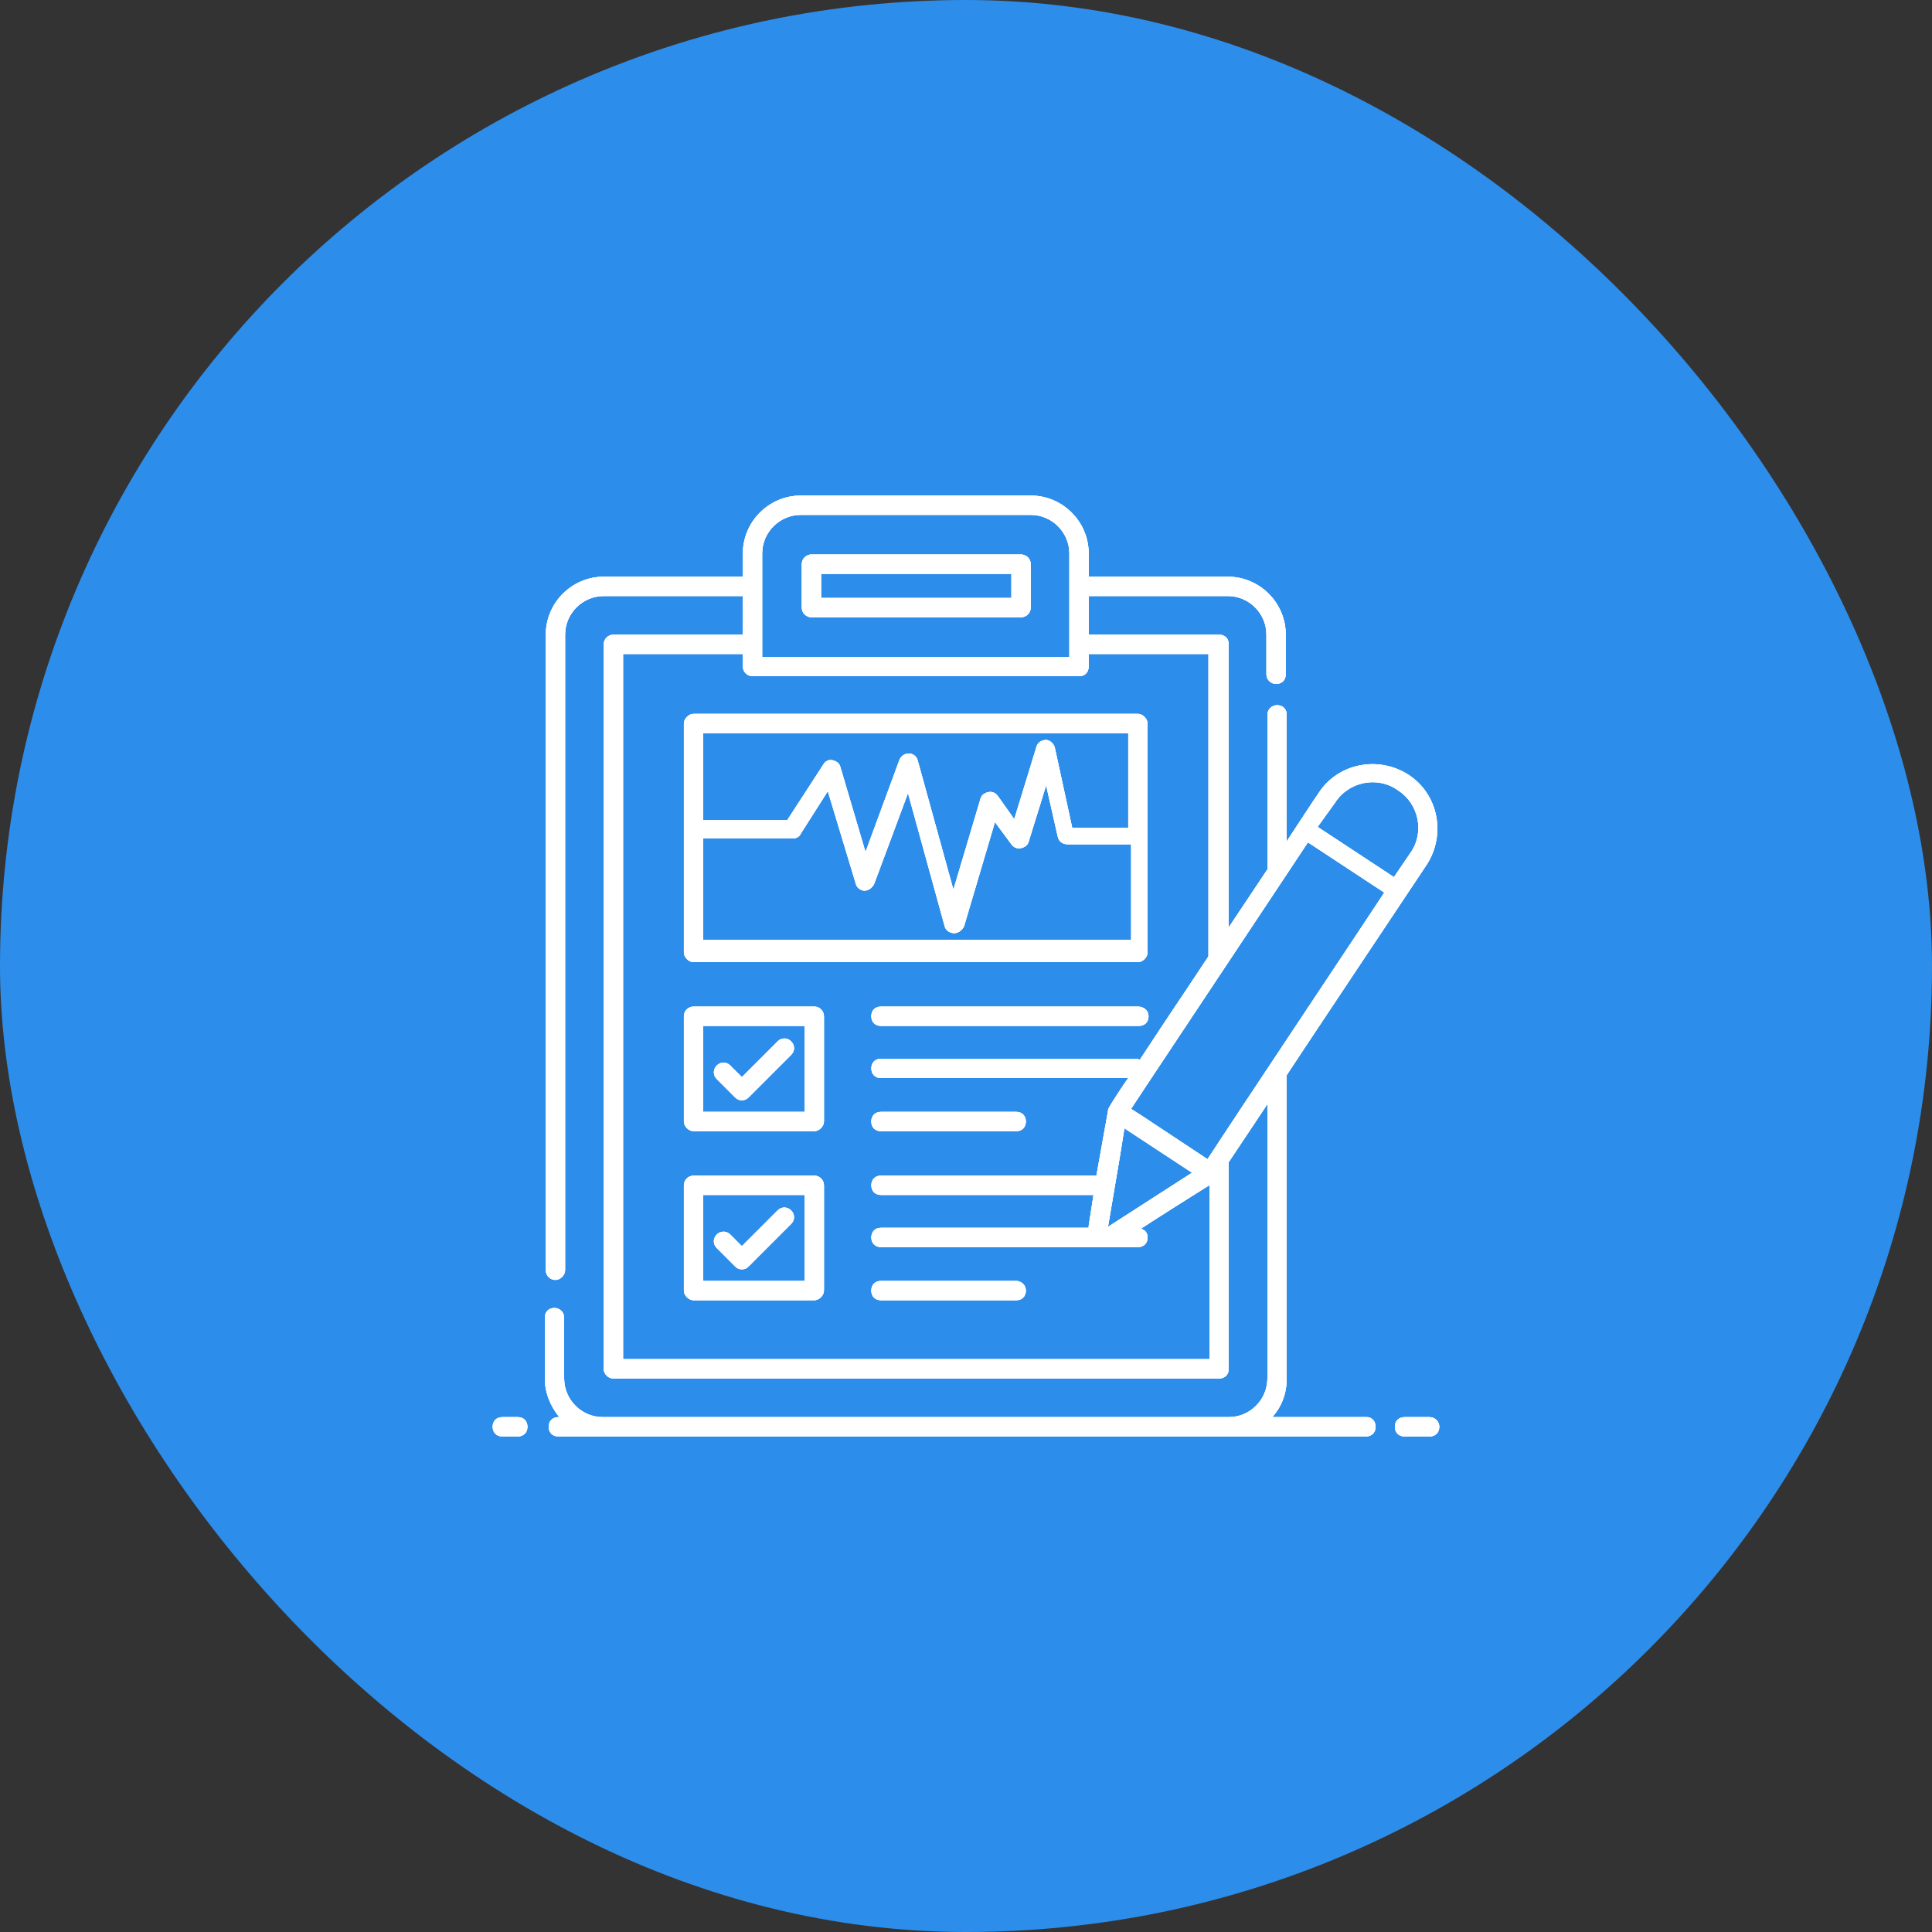 <svg width="100" height="100" viewBox="0 0 100 100" fill="none" xmlns="http://www.w3.org/2000/svg">
<rect x="0" y="0" width="100" height="100" fill="#333333" stroke="none"/>
<rect width="100" height="100" rx="50" fill="#2D8DEA"/>
<g clip-path="url(#clip0_436_23688)">
<path d="M70.75 73.35H65.85C66.35 72.8 66.6 72.1 66.6 71.35V55.65C66.65 55.55 72.35 47 73.85 44.75C74.85 43.2 74.45 41.1 72.9 40.1C71.35 39.1 69.25 39.5 68.25 41.05C68.2 41.1 66.5 43.7 66.6 43.55V37C66.6 36.7 66.4 36.5 66.1 36.5C65.85 36.5 65.6 36.7 65.6 37V45L63.6 48V33.35C63.6 33.05 63.4 32.85 63.1 32.85H56.35V30.85H63.55C64.65 30.85 65.55 31.75 65.55 32.85V34.9C65.55 35.2 65.8 35.4 66.05 35.4C66.35 35.4 66.55 35.2 66.55 34.9V32.85C66.55 31.2 65.2 29.85 63.55 29.85H56.35V28.65C56.35 27 55 25.65 53.35 25.65H41.45C39.8 25.65 38.45 27 38.45 28.65V29.85H31.25C29.6 29.85 28.25 31.2 28.25 32.85V65.75C28.25 66 28.45 66.25 28.75 66.25C29 66.25 29.25 66 29.25 65.75V32.85C29.25 31.75 30.15 30.85 31.25 30.85H38.45V32.85H31.75C31.5 32.85 31.25 33.05 31.25 33.35V70.85C31.25 71 31.3 71.1 31.4 71.2C31.5 71.3 31.6 71.35 31.75 71.35H63.1C63.4 71.35 63.6 71.15 63.6 70.85V60.15L65.6 57.15V71.35C65.6 72.45 64.7 73.35 63.6 73.35H31.2C30.1 73.35 29.2 72.45 29.2 71.35V68.2C29.2 67.9 28.95 67.7 28.7 67.7C28.4 67.7 28.2 67.9 28.2 68.2V71.35C28.2 72.1 28.5 72.8 28.95 73.35H28.9C28.6 73.35 28.4 73.55 28.4 73.85C28.4 74.15 28.6 74.35 28.9 74.35C86.95 74.35 57.75 74.35 70.7 74.35C71 74.35 71.2 74.15 71.2 73.85C71.2 73.55 71 73.35 70.75 73.35ZM69.1 41.55C69.8 40.45 71.3 40.15 72.35 40.9C73.45 41.6 73.75 43.1 73 44.15L72.15 45.4L68.2 42.8L69.1 41.55ZM39.45 28.65C39.45 27.55 40.35 26.65 41.45 26.65H53.35C54.45 26.65 55.35 27.55 55.35 28.65C55.35 28.8 55.35 34.1 55.35 34H39.45C39.45 32.2 39.45 30.7 39.45 28.65ZM62.6 70.35H32.25V33.85H38.45V34.5C38.45 34.8 38.7 35 38.95 35H55.85C56.15 35 56.35 34.8 56.35 34.5V33.85H62.55V49.5C60.5 52.6 61.1 51.65 59 54.85C58.95 54.85 58.9 54.8 58.85 54.8H45.6C45.3 54.8 45.1 55 45.1 55.3C45.1 55.6 45.3 55.8 45.6 55.8H58.4C58.2 56.05 57.4 57.3 57.45 57.25C57.35 57.4 57.35 57.45 57.35 57.5L56.75 60.85H45.6C45.3 60.85 45.1 61.05 45.1 61.35C45.1 61.65 45.3 61.85 45.6 61.85H56.6L56.35 63.45C56.35 63.5 56.35 63.5 56.35 63.55H45.6C45.3 63.55 45.1 63.75 45.1 64.05C45.1 64.35 45.3 64.55 45.6 64.55H57.25H58.9C59.2 64.55 59.4 64.35 59.4 64.05C59.4 63.8 59.25 63.65 59.05 63.6C59.1 63.55 62.65 61.3 62.6 61.35V70.35ZM61.7 60.7L57.35 63.5C58.2 58.45 57.85 60.6 58.2 58.4L61.7 60.7ZM62.6 59.85L62.5 60L59.1 57.75L58.55 57.4C58.6 57.3 57.6 58.8 67.7 43.6L71.65 46.2C71.2 46.9 63.5 58.45 62.6 59.85ZM26.8 73.35H26C25.7 73.35 25.5 73.55 25.5 73.85C25.5 74.15 25.7 74.35 26 74.35H26.8C27.1 74.35 27.3 74.15 27.3 73.85C27.3 73.55 27.1 73.35 26.8 73.35Z" fill="white"/>
<path d="M73.998 73.35H72.698C72.398 73.35 72.198 73.55 72.198 73.85C72.198 74.15 72.398 74.35 72.698 74.35H73.998C74.298 74.35 74.498 74.15 74.498 73.85C74.498 73.55 74.248 73.35 73.998 73.35ZM35.898 49.8H58.898C59.148 49.8 59.398 49.55 59.398 49.3V37.45C59.398 37.2 59.148 36.95 58.898 36.95H35.898C35.648 36.95 35.398 37.2 35.398 37.45V49.3C35.398 49.55 35.648 49.8 35.898 49.8ZM36.398 48.8V43.4H41.048C41.198 43.4 41.398 43.3 41.448 43.15L42.848 40.95L44.298 45.75C44.348 45.95 44.548 46.1 44.748 46.1C44.948 46.1 45.148 45.95 45.248 45.75L46.998 41.05L48.898 47.95C48.948 48.15 49.148 48.3 49.398 48.3C49.598 48.3 49.798 48.15 49.898 47.95L51.498 42.55L52.348 43.7C52.448 43.85 52.648 43.95 52.848 43.9C53.048 43.85 53.198 43.75 53.248 43.55L54.148 40.65L54.748 43.3C54.798 43.55 54.998 43.7 55.248 43.7H58.548V48.65H36.398V48.8ZM58.398 37.95V42.85H55.498L54.598 38.7C54.548 38.5 54.348 38.3 54.148 38.3C53.898 38.3 53.698 38.45 53.648 38.65L52.498 42.4L51.648 41.2C51.548 41.05 51.348 40.95 51.148 41C50.948 41.05 50.798 41.15 50.748 41.35L49.348 46.05L47.498 39.35C47.448 39.15 47.248 39 47.048 39C46.848 39 46.648 39.1 46.548 39.35L44.798 44.1L43.498 39.7C43.448 39.5 43.298 39.4 43.098 39.35C42.898 39.3 42.698 39.4 42.598 39.6L40.748 42.45H36.398V37.95H58.398ZM58.898 52.1H45.598C45.298 52.1 45.098 52.3 45.098 52.6C45.098 52.9 45.298 53.1 45.598 53.1H58.948C59.248 53.1 59.448 52.9 59.448 52.6C59.448 52.3 59.198 52.1 58.898 52.1ZM42.148 52.1H35.898C35.648 52.1 35.398 52.3 35.398 52.6V58.05C35.398 58.3 35.648 58.55 35.898 58.55H42.148C42.398 58.55 42.648 58.3 42.648 58.05V52.6C42.648 52.35 42.448 52.1 42.148 52.1ZM41.648 57.55H36.398V53.1H41.648V57.55ZM45.598 58.55H52.598C52.898 58.55 53.098 58.35 53.098 58.05C53.098 57.75 52.898 57.55 52.598 57.55H45.598C45.298 57.55 45.098 57.75 45.098 58.05C45.098 58.35 45.298 58.55 45.598 58.55Z" fill="white"/>
<path d="M38.049 56.8C38.149 56.9 38.249 56.95 38.399 56.95C38.549 56.95 38.649 56.9 38.749 56.8L40.949 54.6C41.149 54.4 41.149 54.1 40.949 53.9C40.749 53.7 40.449 53.7 40.249 53.9L38.399 55.75L37.799 55.15C37.599 54.95 37.299 54.95 37.099 55.15C36.899 55.35 36.899 55.65 37.099 55.85L38.049 56.8ZM38.049 65.55C38.149 65.65 38.249 65.7 38.399 65.7C38.549 65.7 38.649 65.65 38.749 65.55L40.949 63.35C41.149 63.15 41.149 62.85 40.949 62.65C40.749 62.45 40.449 62.45 40.249 62.65L38.399 64.5L37.799 63.9C37.599 63.7 37.299 63.7 37.099 63.9C36.899 64.1 36.899 64.4 37.099 64.6L38.049 65.55Z" fill="white"/>
<path d="M42.148 60.85H35.898C35.648 60.85 35.398 61.05 35.398 61.35V66.8C35.398 67.05 35.648 67.3 35.898 67.3H42.148C42.398 67.3 42.648 67.05 42.648 66.8V61.35C42.648 61.1 42.448 60.85 42.148 60.85ZM41.648 66.3H36.398V61.85H41.648V66.3ZM52.598 66.3H45.598C45.298 66.3 45.098 66.5 45.098 66.8C45.098 67.1 45.298 67.3 45.598 67.3H52.598C52.898 67.3 53.098 67.1 53.098 66.8C53.098 66.5 52.848 66.3 52.598 66.3Z" fill="white"/>
<path d="M52.85 28.7H42C41.75 28.7 41.5 28.9 41.5 29.2V31.45C41.5 31.75 41.75 31.95 42 31.95H52.85C53.1 31.95 53.35 31.75 53.35 31.45V29.2C53.35 28.9 53.1 28.7 52.85 28.7ZM52.35 30.95H42.5V29.7H52.35V30.95Z" fill="white"/>
<path d="M70.75 73.35H65.85C66.35 72.8 66.6 72.1 66.6 71.35V55.65C66.65 55.55 72.35 47 73.85 44.75C74.85 43.2 74.45 41.1 72.9 40.1C71.35 39.1 69.25 39.5 68.25 41.05C68.2 41.1 66.5 43.7 66.6 43.55V37C66.6 36.7 66.4 36.5 66.1 36.5C65.85 36.5 65.6 36.7 65.6 37V45L63.6 48V33.35C63.6 33.05 63.4 32.85 63.1 32.85H56.35V30.85H63.55C64.65 30.85 65.55 31.75 65.55 32.85V34.9C65.55 35.2 65.8 35.4 66.05 35.4C66.35 35.4 66.55 35.2 66.55 34.9V32.85C66.55 31.2 65.2 29.85 63.55 29.85H56.35V28.65C56.35 27 55 25.65 53.35 25.65H41.45C39.8 25.65 38.45 27 38.45 28.65V29.85H31.25C29.6 29.85 28.25 31.2 28.25 32.85V65.75C28.25 66 28.45 66.25 28.75 66.25C29 66.25 29.25 66 29.25 65.75V32.85C29.25 31.75 30.15 30.85 31.25 30.85H38.45V32.85H31.75C31.5 32.85 31.25 33.05 31.25 33.35V70.85C31.25 71 31.3 71.1 31.4 71.2C31.5 71.3 31.6 71.35 31.75 71.35H63.1C63.4 71.35 63.6 71.15 63.6 70.85V60.15L65.6 57.15V71.35C65.6 72.45 64.7 73.35 63.6 73.35H31.2C30.1 73.35 29.2 72.45 29.2 71.35V68.2C29.2 67.9 28.95 67.7 28.7 67.7C28.4 67.7 28.2 67.9 28.2 68.2V71.35C28.2 72.1 28.5 72.8 28.95 73.35H28.9C28.6 73.35 28.4 73.55 28.4 73.85C28.4 74.15 28.6 74.35 28.9 74.35C86.95 74.35 57.75 74.35 70.7 74.35C71 74.35 71.2 74.15 71.2 73.85C71.2 73.55 71 73.35 70.75 73.35ZM69.1 41.55C69.8 40.45 71.3 40.15 72.35 40.9C73.45 41.6 73.75 43.1 73 44.15L72.15 45.4L68.2 42.8L69.1 41.55ZM39.45 28.65C39.45 27.55 40.35 26.65 41.45 26.65H53.35C54.45 26.65 55.35 27.55 55.35 28.65C55.35 28.8 55.35 34.1 55.35 34H39.45C39.45 32.2 39.45 30.7 39.45 28.65ZM62.6 70.35H32.25V33.85H38.45V34.5C38.45 34.8 38.7 35 38.95 35H55.85C56.15 35 56.35 34.8 56.35 34.5V33.85H62.55V49.5C60.5 52.6 61.1 51.65 59 54.85C58.95 54.85 58.9 54.8 58.85 54.8H45.6C45.3 54.8 45.1 55 45.1 55.3C45.1 55.6 45.3 55.8 45.6 55.8H58.4C58.2 56.05 57.4 57.3 57.45 57.25C57.35 57.4 57.35 57.45 57.35 57.5L56.75 60.85H45.6C45.3 60.85 45.1 61.05 45.1 61.35C45.1 61.65 45.3 61.85 45.6 61.85H56.6L56.35 63.45C56.35 63.5 56.35 63.5 56.35 63.55H45.6C45.3 63.55 45.1 63.75 45.1 64.05C45.1 64.35 45.3 64.55 45.6 64.55H57.25H58.9C59.2 64.55 59.4 64.35 59.4 64.05C59.4 63.8 59.25 63.65 59.05 63.6C59.1 63.55 62.65 61.3 62.6 61.35V70.35ZM61.7 60.7L57.35 63.5C58.2 58.45 57.85 60.6 58.2 58.4L61.7 60.7ZM62.6 59.85L62.5 60L59.1 57.75L58.55 57.4C58.6 57.3 57.6 58.8 67.7 43.6L71.65 46.2C71.2 46.9 63.5 58.45 62.6 59.85ZM26.8 73.35H26C25.7 73.35 25.5 73.55 25.5 73.85C25.5 74.15 25.7 74.35 26 74.35H26.8C27.1 74.35 27.3 74.15 27.3 73.85C27.3 73.55 27.1 73.35 26.8 73.35Z" fill="white"/>
<path d="M73.998 73.35H72.698C72.398 73.35 72.198 73.55 72.198 73.85C72.198 74.15 72.398 74.35 72.698 74.35H73.998C74.298 74.35 74.498 74.15 74.498 73.85C74.498 73.55 74.248 73.35 73.998 73.35ZM35.898 49.8H58.898C59.148 49.8 59.398 49.55 59.398 49.3V37.45C59.398 37.2 59.148 36.95 58.898 36.95H35.898C35.648 36.95 35.398 37.2 35.398 37.45V49.3C35.398 49.55 35.648 49.8 35.898 49.8ZM36.398 48.8V43.4H41.048C41.198 43.4 41.398 43.3 41.448 43.15L42.848 40.95L44.298 45.75C44.348 45.95 44.548 46.1 44.748 46.1C44.948 46.1 45.148 45.95 45.248 45.75L46.998 41.05L48.898 47.95C48.948 48.15 49.148 48.3 49.398 48.3C49.598 48.3 49.798 48.15 49.898 47.95L51.498 42.55L52.348 43.7C52.448 43.85 52.648 43.95 52.848 43.9C53.048 43.85 53.198 43.75 53.248 43.55L54.148 40.65L54.748 43.3C54.798 43.55 54.998 43.7 55.248 43.7H58.548V48.65H36.398V48.8ZM58.398 37.95V42.85H55.498L54.598 38.7C54.548 38.5 54.348 38.3 54.148 38.3C53.898 38.3 53.698 38.45 53.648 38.65L52.498 42.4L51.648 41.2C51.548 41.05 51.348 40.95 51.148 41C50.948 41.05 50.798 41.15 50.748 41.35L49.348 46.05L47.498 39.35C47.448 39.15 47.248 39 47.048 39C46.848 39 46.648 39.1 46.548 39.35L44.798 44.1L43.498 39.7C43.448 39.5 43.298 39.4 43.098 39.35C42.898 39.3 42.698 39.4 42.598 39.6L40.748 42.45H36.398V37.95H58.398ZM58.898 52.1H45.598C45.298 52.1 45.098 52.3 45.098 52.6C45.098 52.9 45.298 53.1 45.598 53.1H58.948C59.248 53.1 59.448 52.9 59.448 52.6C59.448 52.3 59.198 52.1 58.898 52.1ZM42.148 52.1H35.898C35.648 52.1 35.398 52.3 35.398 52.6V58.05C35.398 58.3 35.648 58.55 35.898 58.55H42.148C42.398 58.55 42.648 58.3 42.648 58.05V52.6C42.648 52.35 42.448 52.1 42.148 52.1ZM41.648 57.55H36.398V53.1H41.648V57.55ZM45.598 58.55H52.598C52.898 58.55 53.098 58.35 53.098 58.05C53.098 57.75 52.898 57.55 52.598 57.55H45.598C45.298 57.55 45.098 57.75 45.098 58.05C45.098 58.35 45.298 58.55 45.598 58.55Z" fill="white"/>
<path d="M38.049 56.8C38.149 56.9 38.249 56.95 38.399 56.95C38.549 56.95 38.649 56.9 38.749 56.8L40.949 54.6C41.149 54.4 41.149 54.1 40.949 53.9C40.749 53.7 40.449 53.7 40.249 53.9L38.399 55.75L37.799 55.15C37.599 54.95 37.299 54.95 37.099 55.15C36.899 55.35 36.899 55.65 37.099 55.85L38.049 56.8ZM38.049 65.55C38.149 65.65 38.249 65.7 38.399 65.7C38.549 65.7 38.649 65.65 38.749 65.55L40.949 63.35C41.149 63.15 41.149 62.85 40.949 62.65C40.749 62.45 40.449 62.45 40.249 62.65L38.399 64.5L37.799 63.9C37.599 63.7 37.299 63.7 37.099 63.9C36.899 64.1 36.899 64.4 37.099 64.6L38.049 65.55Z" fill="white"/>
<path d="M42.148 60.851H35.898C35.648 60.851 35.398 61.051 35.398 61.351V66.801C35.398 67.051 35.648 67.301 35.898 67.301H42.148C42.398 67.301 42.648 67.051 42.648 66.801V61.351C42.648 61.101 42.448 60.851 42.148 60.851ZM41.648 66.301H36.398V61.851H41.648V66.301ZM52.598 66.301H45.598C45.298 66.301 45.098 66.501 45.098 66.801C45.098 67.101 45.298 67.301 45.598 67.301H52.598C52.898 67.301 53.098 67.101 53.098 66.801C53.098 66.501 52.848 66.301 52.598 66.301Z" fill="white"/>
<path d="M52.85 28.7H42C41.75 28.7 41.5 28.9 41.5 29.2V31.45C41.5 31.75 41.75 31.95 42 31.95H52.85C53.1 31.95 53.35 31.75 53.35 31.45V29.2C53.35 28.9 53.1 28.7 52.85 28.7ZM52.35 30.95H42.5V29.7H52.35V30.95Z" fill="white"/>
<path d="M70.75 73.35H65.85C66.35 72.8 66.6 72.1 66.6 71.35V55.65C66.65 55.55 72.35 47 73.85 44.75C74.85 43.2 74.45 41.1 72.9 40.1C71.35 39.1 69.25 39.5 68.25 41.05C68.2 41.1 66.5 43.7 66.6 43.55V37C66.6 36.7 66.4 36.5 66.1 36.5C65.85 36.5 65.6 36.7 65.6 37V45L63.6 48V33.35C63.6 33.05 63.4 32.85 63.1 32.85H56.35V30.85H63.55C64.65 30.85 65.55 31.75 65.55 32.85V34.9C65.55 35.2 65.8 35.4 66.05 35.4C66.35 35.4 66.55 35.2 66.55 34.9V32.85C66.55 31.2 65.2 29.85 63.55 29.85H56.35V28.65C56.35 27 55 25.65 53.35 25.65H41.45C39.8 25.65 38.45 27 38.45 28.65V29.85H31.25C29.6 29.85 28.25 31.2 28.25 32.85V65.75C28.25 66 28.45 66.25 28.75 66.25C29 66.25 29.25 66 29.25 65.75V32.85C29.25 31.75 30.15 30.85 31.25 30.85H38.45V32.85H31.75C31.5 32.85 31.25 33.05 31.25 33.35V70.85C31.25 71 31.3 71.1 31.4 71.2C31.5 71.3 31.6 71.35 31.75 71.35H63.1C63.4 71.35 63.6 71.15 63.6 70.85V60.15L65.6 57.15V71.35C65.6 72.45 64.7 73.35 63.6 73.35H31.2C30.1 73.35 29.2 72.45 29.2 71.35V68.2C29.2 67.9 28.95 67.7 28.7 67.7C28.4 67.7 28.2 67.9 28.2 68.2V71.35C28.2 72.1 28.5 72.8 28.95 73.35H28.9C28.6 73.35 28.4 73.55 28.4 73.85C28.4 74.15 28.6 74.35 28.9 74.35C86.95 74.35 57.75 74.35 70.7 74.35C71 74.35 71.2 74.15 71.2 73.85C71.2 73.55 71 73.35 70.75 73.35ZM69.1 41.55C69.8 40.45 71.3 40.15 72.35 40.9C73.45 41.6 73.75 43.1 73 44.15L72.15 45.4L68.2 42.8L69.1 41.55ZM39.45 28.65C39.45 27.55 40.35 26.65 41.45 26.65H53.35C54.45 26.65 55.35 27.55 55.35 28.65C55.35 28.8 55.35 34.1 55.35 34H39.45C39.45 32.2 39.45 30.7 39.45 28.65ZM62.6 70.35H32.25V33.85H38.45V34.5C38.45 34.8 38.7 35 38.95 35H55.85C56.15 35 56.35 34.8 56.35 34.5V33.85H62.55V49.5C60.5 52.6 61.1 51.65 59 54.85C58.95 54.85 58.9 54.8 58.85 54.8H45.6C45.3 54.8 45.1 55 45.1 55.3C45.1 55.6 45.3 55.8 45.6 55.8H58.4C58.2 56.05 57.4 57.3 57.45 57.25C57.35 57.4 57.35 57.45 57.35 57.5L56.75 60.85H45.6C45.3 60.85 45.1 61.05 45.1 61.35C45.1 61.65 45.3 61.85 45.6 61.85H56.6L56.35 63.45C56.35 63.5 56.35 63.5 56.35 63.55H45.6C45.3 63.55 45.1 63.75 45.1 64.05C45.1 64.35 45.3 64.55 45.6 64.55H57.25H58.9C59.2 64.55 59.4 64.35 59.4 64.05C59.4 63.8 59.25 63.65 59.05 63.6C59.1 63.55 62.65 61.3 62.6 61.35V70.35ZM61.7 60.7L57.35 63.5C58.2 58.45 57.85 60.6 58.2 58.4L61.7 60.7ZM62.6 59.85L62.5 60L59.1 57.75L58.55 57.4C58.6 57.3 57.6 58.8 67.7 43.6L71.65 46.2C71.2 46.9 63.5 58.45 62.6 59.85ZM26.8 73.35H26C25.7 73.35 25.5 73.55 25.5 73.85C25.5 74.15 25.7 74.35 26 74.35H26.8C27.1 74.35 27.3 74.15 27.3 73.85C27.3 73.55 27.1 73.35 26.8 73.35Z" fill="white"/>
<path d="M73.998 73.35H72.698C72.398 73.35 72.198 73.55 72.198 73.85C72.198 74.15 72.398 74.35 72.698 74.35H73.998C74.298 74.35 74.498 74.15 74.498 73.85C74.498 73.55 74.248 73.35 73.998 73.35ZM35.898 49.8H58.898C59.148 49.8 59.398 49.55 59.398 49.3V37.45C59.398 37.2 59.148 36.95 58.898 36.95H35.898C35.648 36.95 35.398 37.2 35.398 37.45V49.3C35.398 49.55 35.648 49.8 35.898 49.8ZM36.398 48.8V43.4H41.048C41.198 43.4 41.398 43.3 41.448 43.15L42.848 40.95L44.298 45.75C44.348 45.95 44.548 46.1 44.748 46.1C44.948 46.1 45.148 45.95 45.248 45.75L46.998 41.05L48.898 47.95C48.948 48.15 49.148 48.3 49.398 48.3C49.598 48.3 49.798 48.15 49.898 47.95L51.498 42.55L52.348 43.7C52.448 43.85 52.648 43.95 52.848 43.9C53.048 43.85 53.198 43.75 53.248 43.55L54.148 40.65L54.748 43.3C54.798 43.55 54.998 43.7 55.248 43.7H58.548V48.65H36.398V48.8ZM58.398 37.95V42.85H55.498L54.598 38.7C54.548 38.5 54.348 38.3 54.148 38.3C53.898 38.3 53.698 38.45 53.648 38.65L52.498 42.4L51.648 41.2C51.548 41.05 51.348 40.95 51.148 41C50.948 41.05 50.798 41.15 50.748 41.35L49.348 46.05L47.498 39.35C47.448 39.15 47.248 39 47.048 39C46.848 39 46.648 39.1 46.548 39.35L44.798 44.1L43.498 39.7C43.448 39.5 43.298 39.4 43.098 39.35C42.898 39.3 42.698 39.4 42.598 39.6L40.748 42.45H36.398V37.95H58.398ZM58.898 52.1H45.598C45.298 52.1 45.098 52.3 45.098 52.6C45.098 52.9 45.298 53.1 45.598 53.1H58.948C59.248 53.1 59.448 52.9 59.448 52.6C59.448 52.3 59.198 52.1 58.898 52.1ZM42.148 52.1H35.898C35.648 52.1 35.398 52.3 35.398 52.6V58.05C35.398 58.3 35.648 58.55 35.898 58.55H42.148C42.398 58.55 42.648 58.3 42.648 58.05V52.6C42.648 52.35 42.448 52.1 42.148 52.1ZM41.648 57.55H36.398V53.1H41.648V57.55ZM45.598 58.55H52.598C52.898 58.55 53.098 58.35 53.098 58.05C53.098 57.75 52.898 57.55 52.598 57.55H45.598C45.298 57.55 45.098 57.75 45.098 58.05C45.098 58.35 45.298 58.55 45.598 58.55Z" fill="white"/>
<path d="M38.049 56.8C38.149 56.9 38.249 56.95 38.399 56.95C38.549 56.95 38.649 56.9 38.749 56.8L40.949 54.6C41.149 54.4 41.149 54.1 40.949 53.9C40.749 53.7 40.449 53.7 40.249 53.9L38.399 55.75L37.799 55.15C37.599 54.95 37.299 54.95 37.099 55.15C36.899 55.35 36.899 55.65 37.099 55.85L38.049 56.8ZM38.049 65.55C38.149 65.65 38.249 65.7 38.399 65.7C38.549 65.7 38.649 65.65 38.749 65.55L40.949 63.35C41.149 63.15 41.149 62.85 40.949 62.65C40.749 62.45 40.449 62.45 40.249 62.65L38.399 64.5L37.799 63.9C37.599 63.7 37.299 63.7 37.099 63.9C36.899 64.1 36.899 64.4 37.099 64.6L38.049 65.55Z" fill="white"/>
<path d="M42.148 60.851H35.898C35.648 60.851 35.398 61.051 35.398 61.351V66.801C35.398 67.051 35.648 67.301 35.898 67.301H42.148C42.398 67.301 42.648 67.051 42.648 66.801V61.351C42.648 61.101 42.448 60.851 42.148 60.851ZM41.648 66.301H36.398V61.851H41.648V66.301ZM52.598 66.301H45.598C45.298 66.301 45.098 66.501 45.098 66.801C45.098 67.101 45.298 67.301 45.598 67.301H52.598C52.898 67.301 53.098 67.101 53.098 66.801C53.098 66.501 52.848 66.301 52.598 66.301Z" fill="white"/>
<path d="M52.85 28.7H42C41.75 28.7 41.5 28.9 41.5 29.2V31.45C41.5 31.75 41.75 31.95 42 31.95H52.85C53.1 31.95 53.35 31.75 53.35 31.45V29.2C53.35 28.9 53.1 28.7 52.85 28.7ZM52.35 30.95H42.5V29.7H52.35V30.95Z" fill="white"/>
</g>
<defs>
<clipPath id="clip0_436_23688">
<rect width="50" height="50" fill="white" transform="translate(25 25)"/>
</clipPath>
</defs>
</svg>
